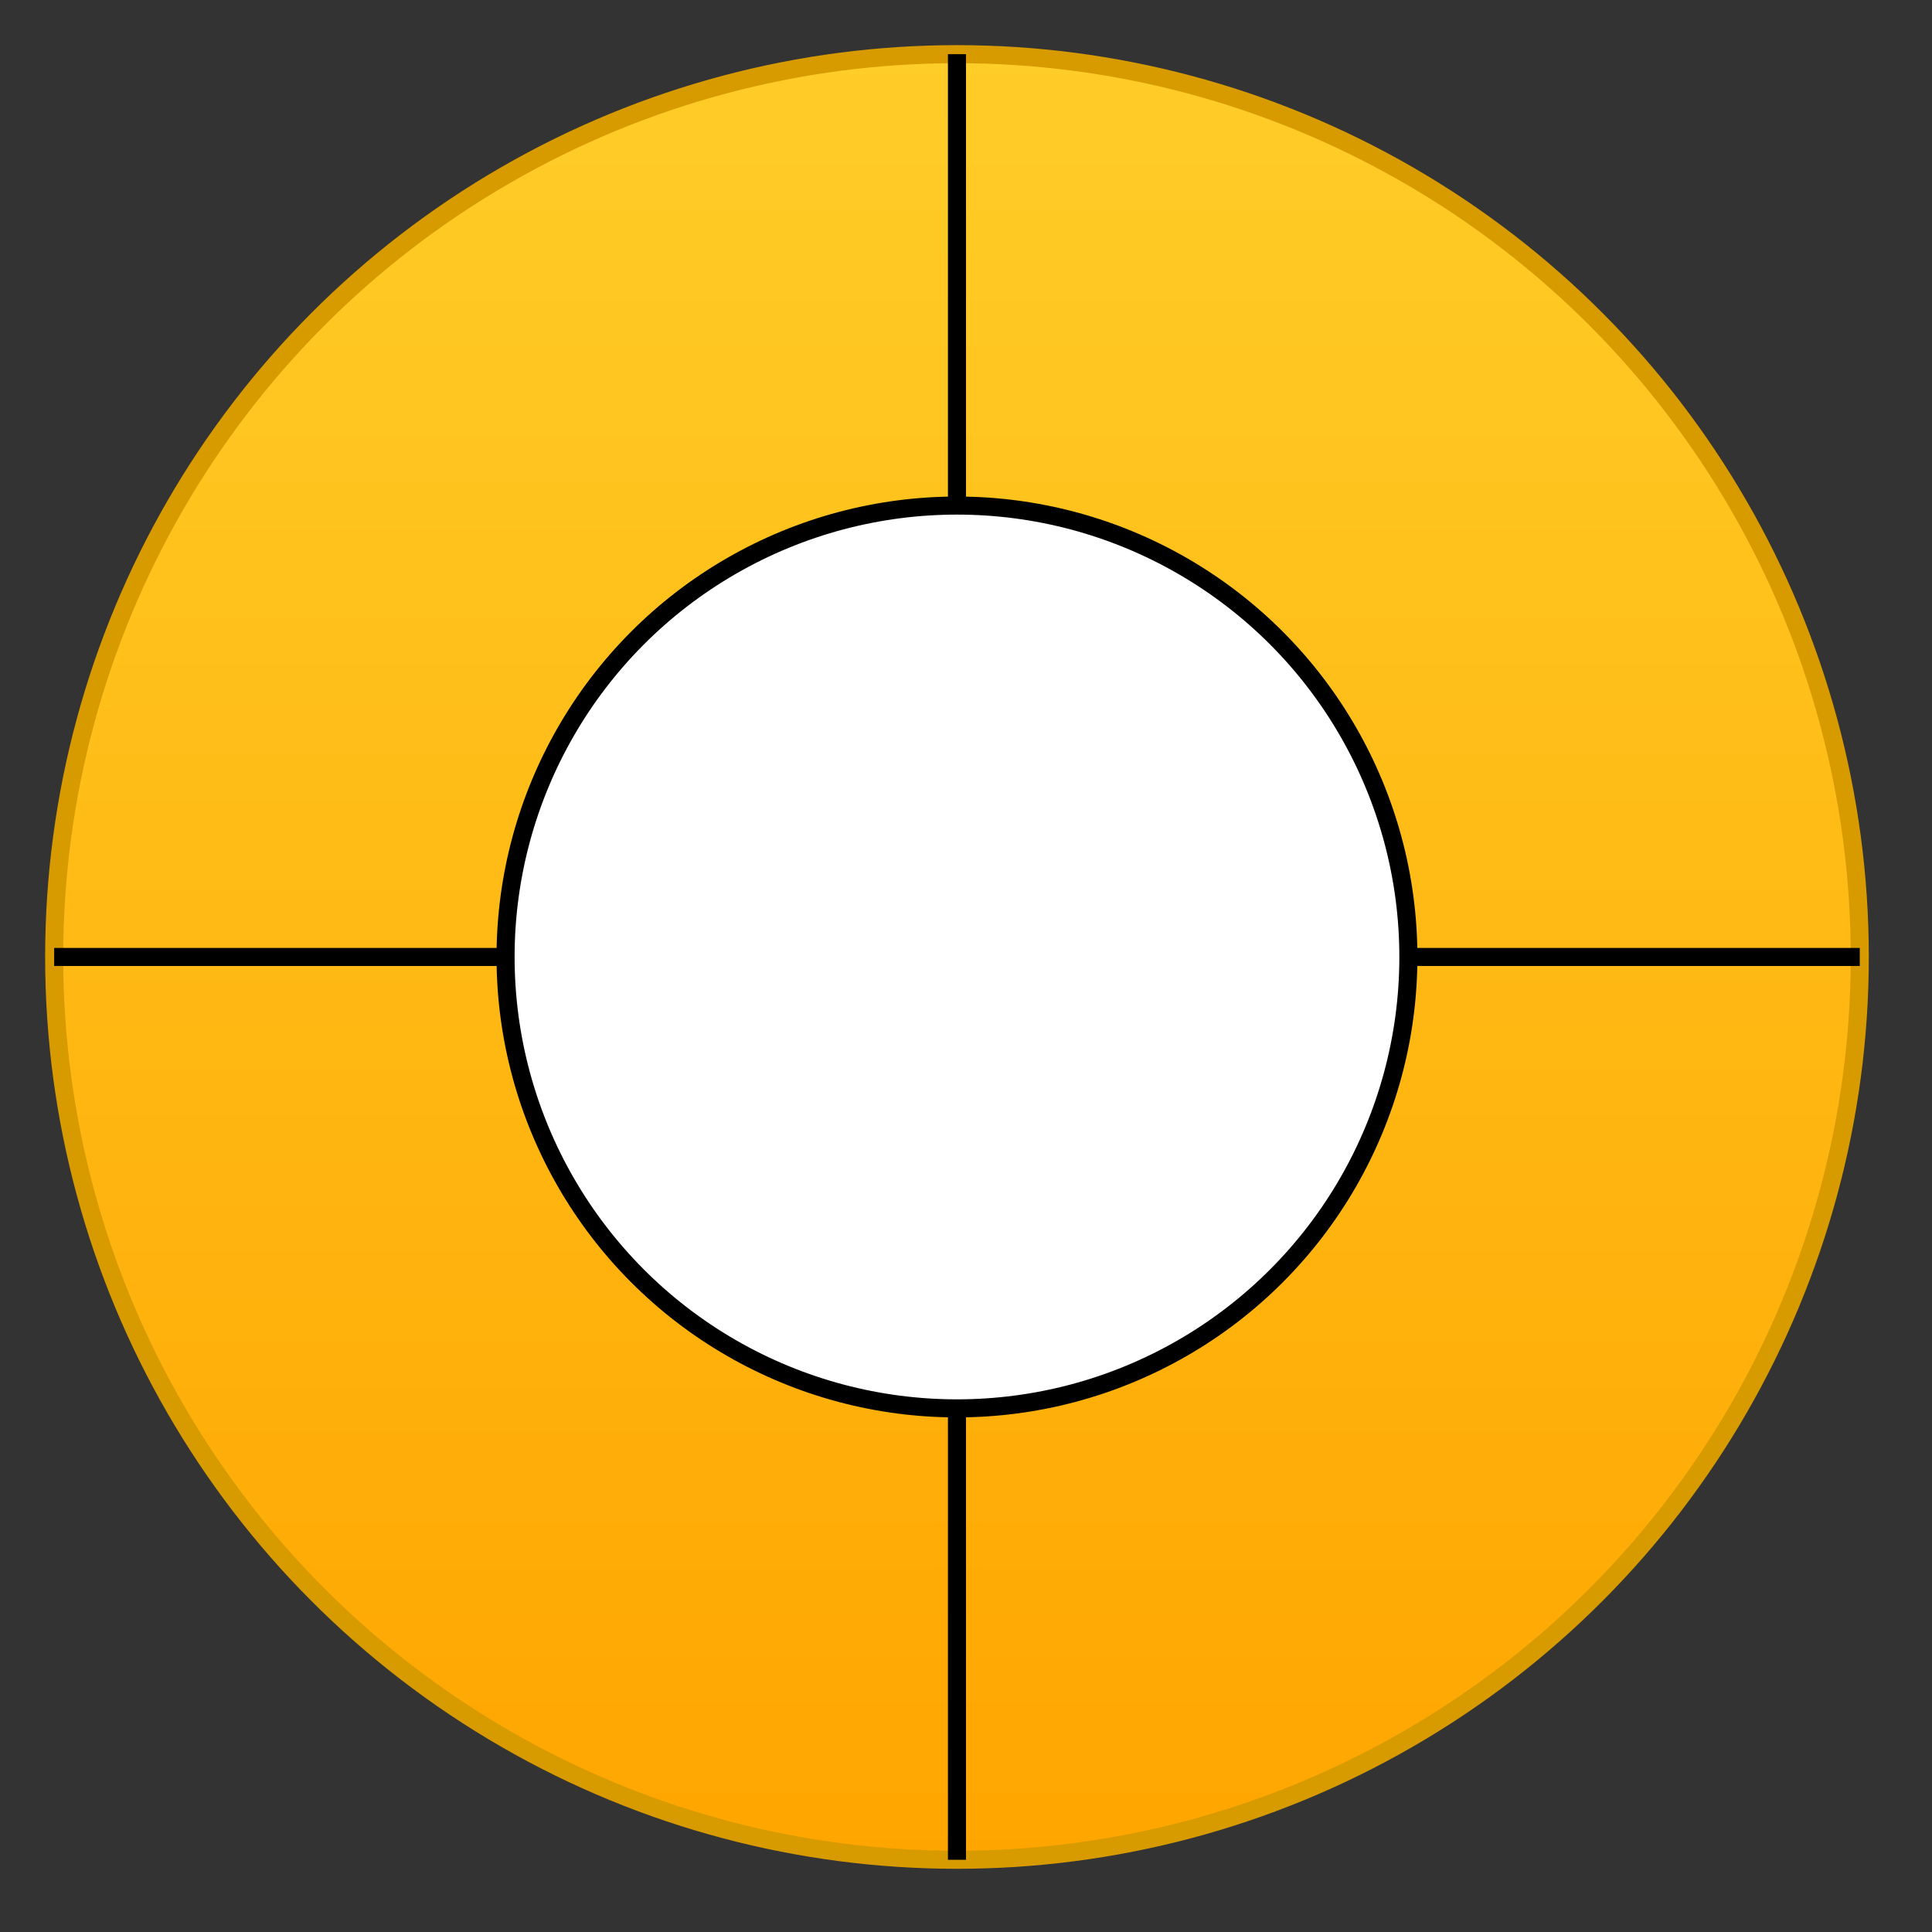<svg xmlns="http://www.w3.org/2000/svg" xmlns:xlink="http://www.w3.org/1999/xlink" width="107" height="107" version="1.1" content="&lt;mxfile userAgent=&quot;Mozilla/5.0 (Macintosh; Intel Mac OS X 10_13_6) AppleWebKit/537.36 (KHTML, like Gecko) Chrome/73.0.368.103 Safari/537.36&quot; version=&quot;7.9.5&quot; editor=&quot;www.draw.io&quot;&gt;&lt;diagram id=&quot;b1a9d014-f326-62fb-3010-58b2505ea688&quot; name=&quot;第 1 页&quot;&gt;7Zffb5swEMf/Gl4jwCE/Hpu06x42KVIftj06cAGrBiPjJGR//Q6wAUPSZVGqVdr6Uvt7vvP5Psepdcg6LZ8lzZOvIgLu+G5UOuTR8X1vGrj4q1JOjbLwg0aIJYv0oU54YT9Bi9ov3rMICuugEoIrlttiKLIMQmVpVEpxtI/tBLdvzWkMI+ElpHysfmORSswr5p3+GVicmJu92bKxbGn4Gkuxz/R9jk929U9jTqmJpR9aJDQSx55EnhyylkKoZpWWa+BVbU3ZGr9PF6xt3hIydY2D3zgcKN+DybjOS51MLTDFvFqmZVzBnmzzNJtocZWolKPNw+UBpGJYwi90C3wjCqaYyNC2FUqJFA/wyrBqC7QWXMj6ClOiLsYDZ3Hlq0SOag6SpaCgOo3pYxPAppNWYq84y6oUC0WziEp826o4pVtRpRZDBpLiakV10BBrUzvuGOdWFmHkLypfJcUr9CzRfLl1XbRgBSKG7pYXDWrbuPSaRvUoKHuSRvEMAp8gT3hEW32i20J/Nv5C749dE3qu1pJ+AxqR6saP29gdfFxo/ud7gfzLvXAPekFg0SNuMKIXnIEX3IFd8Ht2kEUP1WjEXSayATB8tTx9x407Ccz2h7GVTPVMuDOWi0UrxF6GYLWVojIGZU0diKwpPC7slYWTwKliB3t2n6umvmEjGObbcvOW9lc3XQyANK/RXv1hOgjkTweByCBQU4NRoBpu++yreM/eibd7kfebI67P2x/zJh+Ktz/gTWbBjbyHgZbvxnt+L96eRbsl3JoM7dryn/ff4r282/d9mbd7G+8PP8/JYAy3+z/lTbzg7UA388Zt9zd+c7z7R4o8/QI=&lt;/diagram&gt;&lt;/mxfile&gt;" style="background-color: rgb(255, 255, 255);"><rect width="100%" height="100%" fill="#333333" stroke="none"/><defs><linearGradient x1="0%" y1="0%" x2="0%" y2="100%" id="mx-gradient-ffcd28-1-ffa500-1-s-0"><stop offset="0%" style="stop-color:#ffcd28"/><stop offset="100%" style="stop-color:#ffa500"/></linearGradient></defs><g transform="translate(3,3)"><ellipse cx="50" cy="50" rx="50" ry="50" fill="url(#mx-gradient-ffcd28-1-ffa500-1-s-0)" stroke="#d79b00" pointer-events="none"/><ellipse cx="50" cy="50" rx="25" ry="25" fill="#ffffff" stroke="#000000" pointer-events="none"/><path d="M 50 75 L 50 100" fill="none" stroke="#000000" stroke-miterlimit="10" pointer-events="none"/><path d="M 50 0 L 50 25" fill="none" stroke="#000000" stroke-miterlimit="10" pointer-events="none"/><path d="M 100 50 L 75 50" fill="none" stroke="#000000" stroke-miterlimit="10" pointer-events="none"/><path d="M 25 50 L 0 50" fill="none" stroke="#000000" stroke-miterlimit="10" pointer-events="none"/></g></svg>